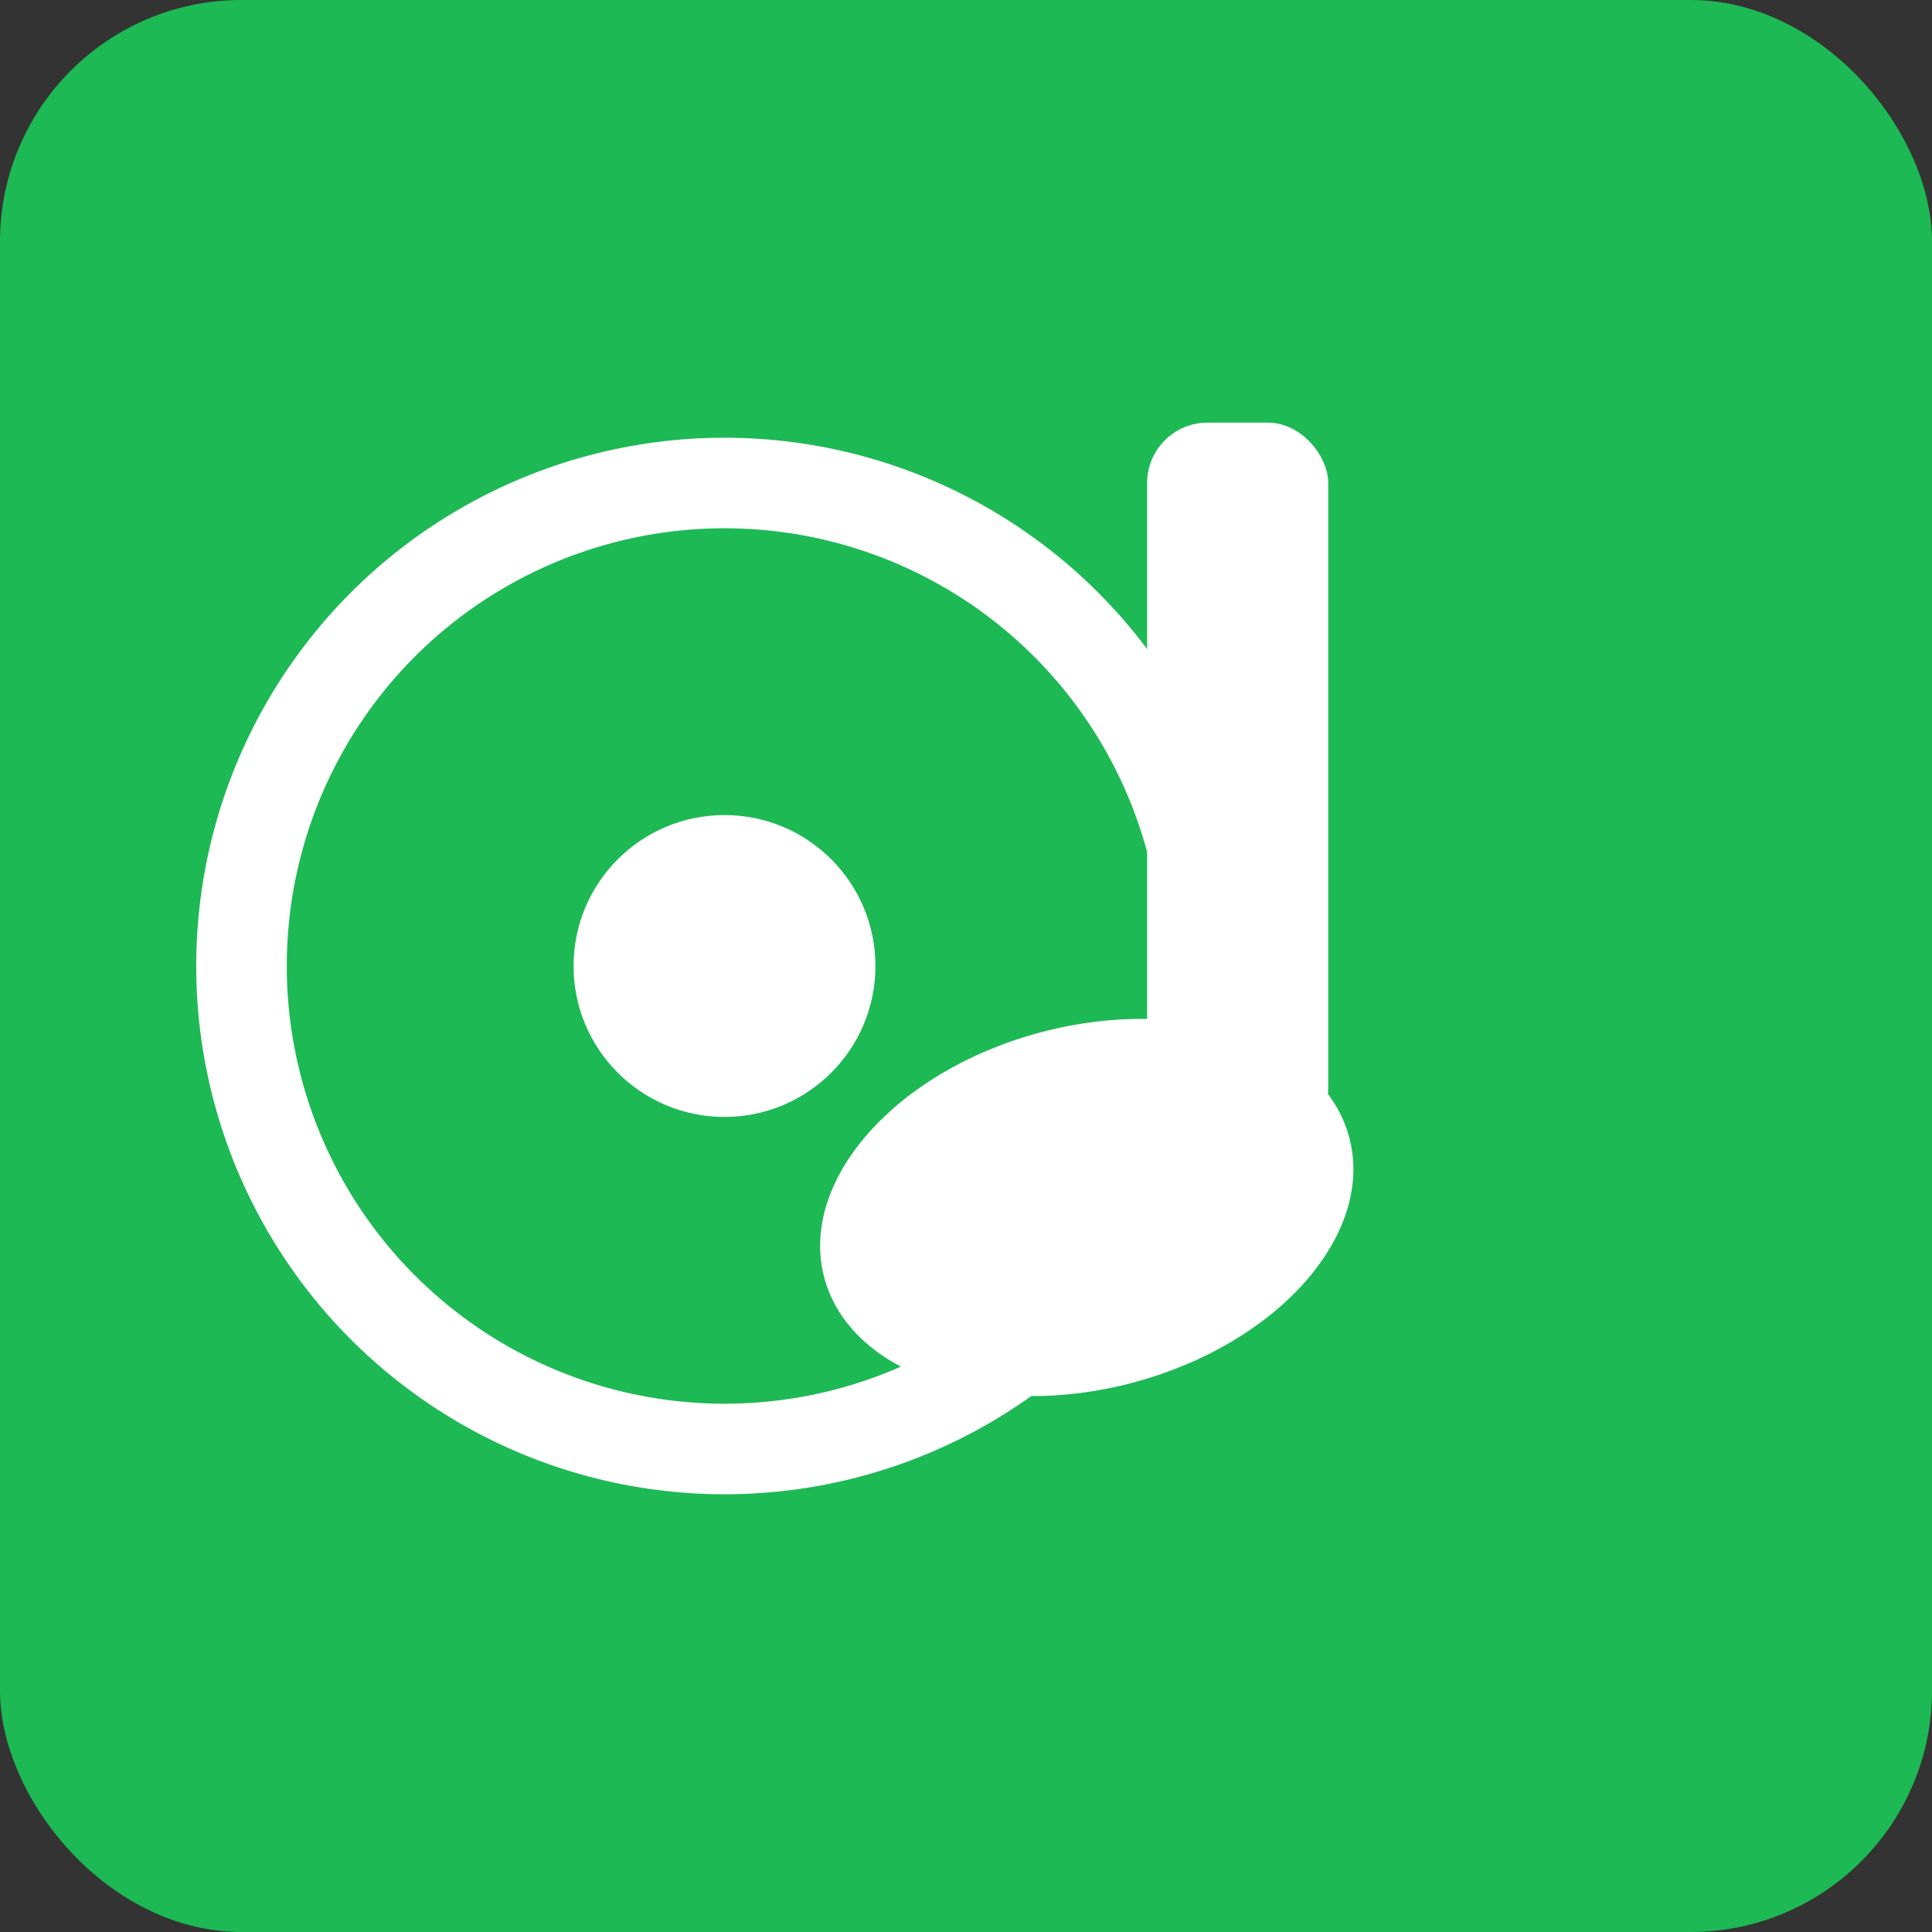 <svg width="32" height="32" xmlns="http://www.w3.org/2000/svg">
  <rect width="100%" height="100%" fill="#333333" stroke="none"/>
  <rect width="32" height="32" fill="#1DB954" rx="4"/>
  <g transform="translate(16, 16)">
    <circle cx="-4" cy="0" r="8" fill="none" stroke="#FFFFFF" stroke-width="1.5"/>
    <circle cx="-4" cy="0" r="2.5" fill="#FFFFFF"/>
    <rect x="3" y="-9" width="3" height="12" fill="#FFFFFF" rx="1"/>
    <ellipse cx="2" cy="4" rx="4.5" ry="3" fill="#FFFFFF" transform="rotate(-15 2 4)"/>
  </g>
</svg>
